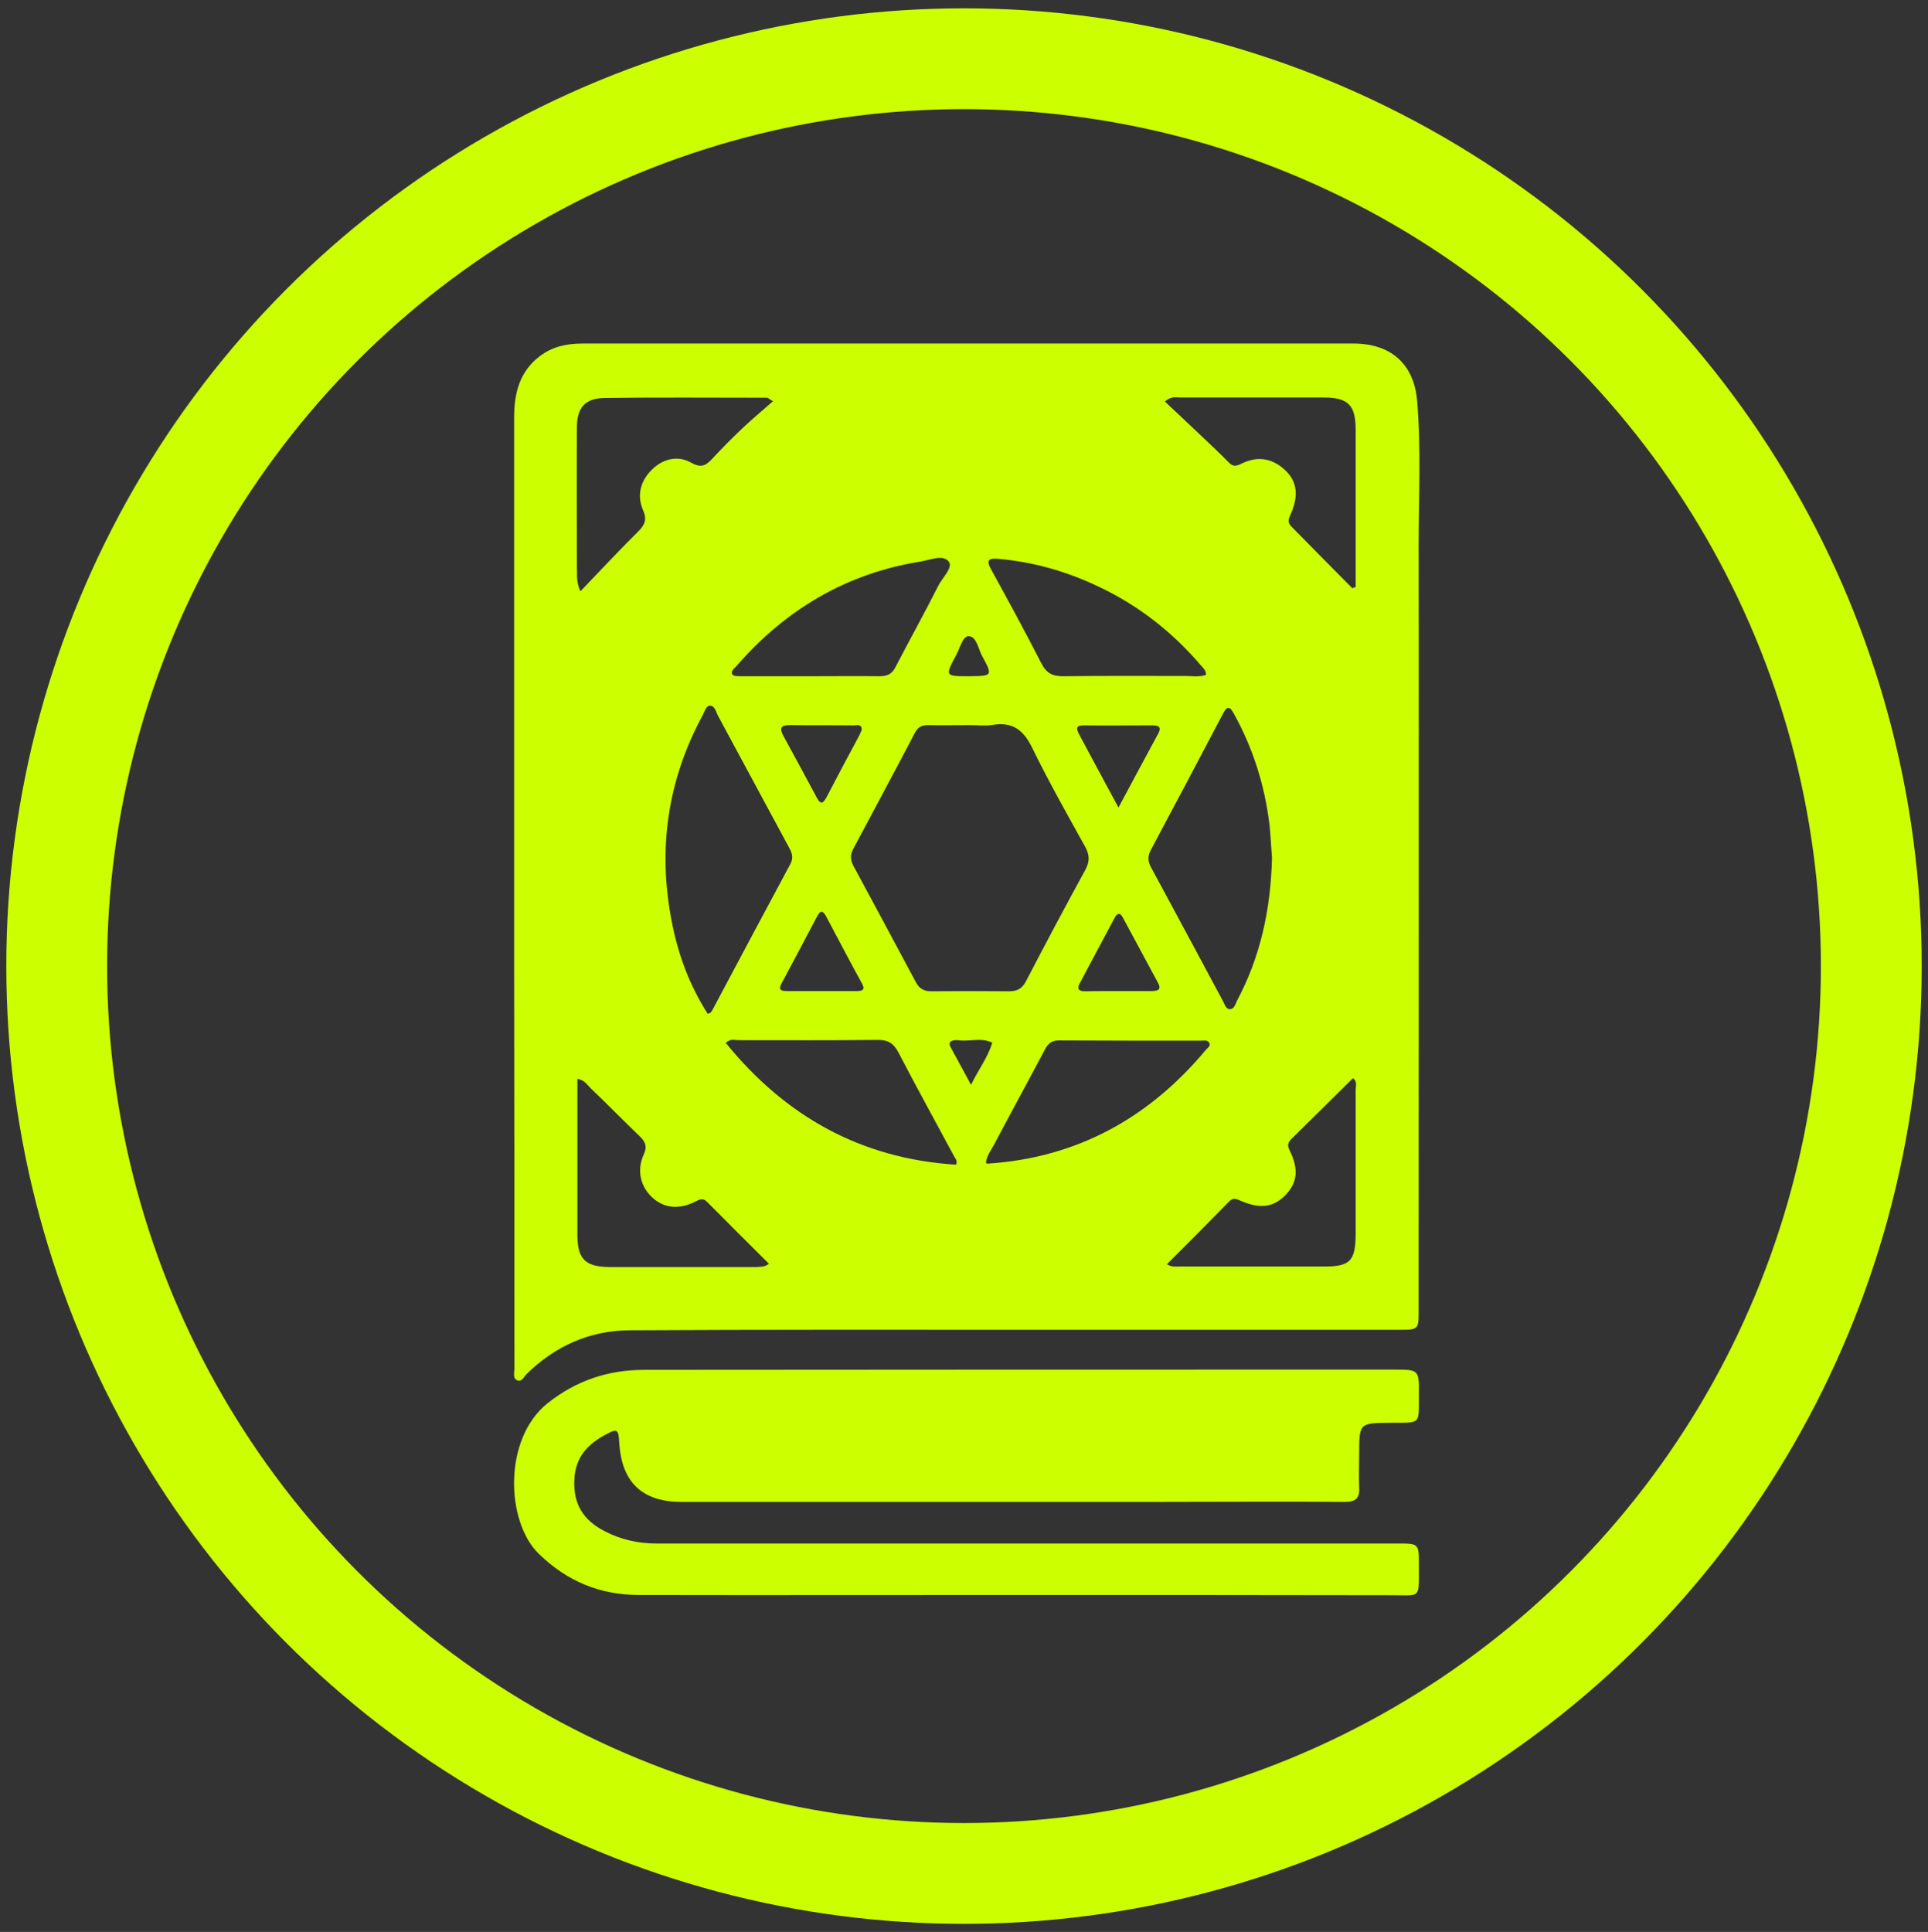 <?xml version="1.0" encoding="utf-8"?>
<!-- Generator: Adobe Illustrator 19.0.0, SVG Export Plug-In . SVG Version: 6.00 Build 0)  -->
<svg version="1.1" id="Capa_1" xmlns="http://www.w3.org/2000/svg" xmlns:xlink="http://www.w3.org/1999/xlink" x="0px" y="0px"
	 viewBox="-257 17.5 765 766.5" style="enable-background:new -257 17.5 765 766.5;" xml:space="preserve">
<rect x="-257" y="17.5" width="765" height="766.5" fill="#333333" stroke="none"/>
<style type="text/css">
	.st0{fill:none;stroke:#CCFF00;stroke-width:40;stroke-miterlimit:10;}
	.st1{fill:#CCFF00;}
</style>
<circle class="st0" cx="125.5" cy="400.8" r="360"/>
<g>
	<path class="st1" d="M-53,371c0-62.6,0-125.3,0-187.9c0-9.5,2.1-18.2,10.2-24.3c5-3.8,10.7-5,16.9-5c70.6,0,141.3,0,211.9,0
		c31.3,0,62.6,0,94,0c14.7,0,24,7.9,25.3,22.7c1.6,18.9,0.6,38,0.6,56.9c0.1,91.5,0,182.9,0,274.4c0,10.2,0,20.3,0,30.5
		c0,6.4-0.4,6.8-6.8,6.8c-50,0-100,0-150,0c-52.2,0-104.3-0.1-156.4,0.2c-15.8,0.1-29.5,6.3-40.8,17.4c-1.1,1.1-1.9,3.3-3.8,2.4
		c-1.7-0.8-1-3-1-4.6c0-51,0-102-0.1-153C-53,395.3-53,383.2-53,371C-53,371-53,371-53,371z M127.9,305.2
		C127.9,305.2,127.9,305.3,127.9,305.2c-5.5,0-11,0.1-16.5,0c-2.4,0-4.1,0.6-5.3,2.9C98,323.6,89.7,339,81.5,354.4
		c-1.2,2.3-1.1,4.3,0.1,6.6c8.3,15.4,16.6,30.8,24.8,46.2c1.3,2.4,3.1,3.6,6,3.6c10.3-0.1,20.7-0.1,31,0c3.2,0,5.2-1.1,6.7-4
		c7.7-14.8,15.5-29.5,23.5-44.1c1.8-3.3,1.8-5.9,0-9.2c-7.2-13-14.5-25.9-21-39.2c-3.4-7.1-7.8-10.5-15.7-9.2
		C133.9,305.6,130.9,305.2,127.9,305.2z M23.8,419.7c1.3-0.2,1.6-1,2-1.7c10.2-19.2,20.5-38.5,30.8-57.7c1.3-2.4,0.7-4.4-0.5-6.5
		c-9.4-17.4-18.8-34.9-28.2-52.3c-0.8-1.5-1.2-4-3.2-4c-1.6,0-2.1,2.4-2.9,3.8C7.8,327.2,3.9,354.6,9.6,383.4
		C12.1,396.4,16.7,408.6,23.8,419.7z M247.7,357.9c-0.3-3.7-0.5-8.5-1-13.3c-1.9-15.5-6.5-30.2-14.1-43.9c-1.3-2.3-2.4-3.7-4.2-0.3
		c-9.5,18.1-19.1,36.2-28.7,54.2c-1.3,2.4-1.4,4.5,0,7c9.6,17.7,19.1,35.5,28.6,53.2c0.7,1.2,1.1,3.2,2.8,3.1c1.6-0.1,2.1-2,2.7-3.3
		C243,397.3,247.2,378.6,247.7,357.9z M-26.7,252.1c8.1-8.4,15.3-16.2,22.9-23.7c2.7-2.7,3.6-4.8,1.9-8.6c-2.5-5.9-0.9-11.6,3.6-16
		c4.5-4.4,10.3-5.7,15.6-2.7c4.3,2.4,6.1,0.8,8.7-2c3.7-4,7.6-7.9,11.6-11.7c3.8-3.6,7.9-7,12.1-10.7c-1.8-1.1-2-1.4-2.3-1.4
		c-21.5,0-43-0.2-64.5,0.1c-7.8,0.1-11,3.9-11,11.8c-0.1,18.7,0,37.3,0,56C-27.9,245.6-28.5,248.1-26.7,252.1z M48.1,518.9
		c-8.3-8.3-16.5-16.4-24.5-24.5c-1.7-1.8-3.1-1-4.8-0.1c-6.5,3.2-12.4,2.6-17.1-1.8c-4.6-4.3-6.1-10.7-3.3-16.9
		c1.5-3.2,0.7-5.1-1.6-7.3c-6.6-6.3-13-12.9-19.6-19.2c-1.3-1.3-2.4-3.2-5.1-3.5c0,2.3,0,4.3,0,6.2c0,18.5,0,36.9,0,55.4
		c0,9.8,3,12.9,12.7,13c19.5,0,38.9,0,58.4,0C44.6,520,46.2,520.4,48.1,518.9z M279.6,250.9c0.4-0.2,0.9-0.4,1.3-0.5
		c0-1.6,0-3.3,0-4.9c0-19.2,0-38.3,0-57.5c0-9.8-3-12.8-12.8-12.8c-19,0-38,0-57,0c-1.6,0-3.3-0.6-5.9,1.6
		c6.8,6.4,13.4,12.6,20,18.9c1.9,1.8,3.8,3.7,5.7,5.6c1.5,1.5,3,1,4.6,0.2c6.4-3.2,12.3-2.3,17.5,2.6c4.8,4.6,5.4,10.3,1.9,17.9
		c-0.8,1.8-0.9,3,0.5,4.4C263.5,234.6,271.5,242.8,279.6,250.9z M206,519.1c2.1,1.2,3.6,0.9,5,0.9c19.1,0,38.3,0,57.4,0
		c10.3,0,12.4-2.2,12.5-12.7c0-19.1,0-38.3,0-57.4c0-1.5,0.8-3.3-1.1-4.6c-8.2,8.1-16.3,16.2-24.5,24.2c-1.4,1.4-1.5,2.6-0.6,4.4
		c3.7,7.5,3.1,12.9-1.7,17.8c-4.8,4.9-10.2,5.6-18.2,2c-1.6-0.7-2.7-0.9-4,0.4C222.7,502.4,214.5,510.6,206,519.1z M122.3,479.6
		c0.7-1.5-0.1-2.2-0.6-3.1c-7.4-13.8-15-27.5-22.2-41.4c-1.9-3.6-4-5-8.1-5c-18.5,0.2-37,0.1-55.4,0.1c-1.5,0-3.3-0.7-5,1.1
		C54.7,460.5,84.7,477.2,122.3,479.6z M134.2,478.8c0.3,0.2,0.4,0.4,0.5,0.4c35.6-2.3,64.2-18.1,86.8-45.2c0.7-0.8,2.1-1.6,1.2-2.9
		c-0.7-1.1-2.1-0.7-3.2-0.7c-18.8,0-37.6,0-56.5-0.1c-3.1,0-4.4,1.7-5.6,4c-6.6,12.5-13.4,24.9-20,37.4
		C136.2,473.9,134.5,476.1,134.2,478.8z M65,285.8C65,285.8,65,285.7,65,285.8c9,0,18-0.1,27,0c3,0,4.9-0.8,6.3-3.6
		c5.6-10.8,11.5-21.4,17-32.3c1.6-3.2,5.9-7.2,4.2-9.5c-2.3-3.1-7.4-0.7-11.2-0.1c-29.5,4.7-53.7,19.1-73.2,41.6
		c-0.8,0.9-2.4,2-1.4,3.3c0.5,0.6,2.1,0.6,3.2,0.6C46.3,285.8,55.6,285.8,65,285.8z M221.5,285.3c0.1-1.9-1.2-2.8-2.1-3.9
		c-11.3-13.2-24.7-23.7-40.4-31.1c-12.7-6.1-26.1-9.9-40.2-11.1c-3.6-0.3-4.5,0.7-2.6,4.1c6.8,12.4,13.6,24.8,20,37.4
		c2.1,4.1,4.7,5.2,9.1,5.1c16-0.2,31.9-0.1,47.9-0.1C215.9,285.7,218.7,286.2,221.5,285.3z M69,410.7c4.7,0,9.3,0,14,0
		c2.6,0,3.3-0.8,1.9-3.2c-4.8-8.7-9.4-17.6-14.1-26.4c-1.3-2.4-2.3-2.5-3.6,0c-4.6,8.8-9.3,17.6-14,26.4c-1.4,2.5-0.7,3.2,2,3.2
		C59.7,410.7,64.3,410.7,69,410.7z M186.8,337.9c5.6-10.5,10.7-20,15.8-29.4c1.4-2.6,0-3.2-2.3-3.2c-9.1,0-18.3,0.1-27.4,0
		c-3,0-2.9,1.3-1.8,3.4C176.1,318,181.1,327.4,186.8,337.9z M187.1,410.7c4.3,0,8.6,0,12.9,0c2.5,0,4-0.6,2.4-3.4
		c-4.6-8.6-9.3-17.2-13.9-25.8c-1-1.9-2.1-1.9-3.2,0.1c-4.6,8.6-9.2,17.3-13.8,25.9c-1.3,2.4-0.5,3.3,2.1,3.3
		C178.1,410.7,182.6,410.7,187.1,410.7z M84.9,307.2c0.1-2.6-1.9-1.9-3.1-1.9c-8.5-0.1-17,0-25.5-0.1c-3.5,0-4.1,1.2-2.5,4.2
		c4.5,8.2,8.9,16.4,13.3,24.6c1.7,3.2,2.7,1.9,3.9-0.3c4.3-8.3,8.7-16.5,13.1-24.7C84.3,308.4,84.6,307.8,84.9,307.2z M128.3,447.9
		c3-6.2,6.7-10.9,8.4-16.7c-4.4-2.2-9.1-0.3-13.6-1c-0.3,0-0.7,0-1,0c-2,0.1-2.9,0.9-1.9,2.8C122.7,437.7,125.3,442.3,128.3,447.9z
		 M127.4,285.8c9.5-0.1,9.6-0.1,5.2-8.2c-1.5-2.8-2.1-7.6-5.3-7.7c-2.3,0-3.4,4.8-4.9,7.5C117.9,285.8,118,285.8,127.4,285.8z"/>
	<path class="st1" d="M146.4,650.3c-50,0-100,0.1-150,0c-15.3,0-28.4-5.4-39.6-16.3c-13.1-12.7-14.2-45.6,3.4-59.7
		c11.4-9.1,24.2-13.3,38.4-13.3c99.2-0.1,198.3-0.1,297.5-0.1c9.9,0,10,0,9.9,9.9c-0.1,12.2,1,11.1-11,11.2
		c-12.7,0.1-12.7,0-12.7,12.6c0,4.3-0.2,8.7,0,13c0.3,4.4-1.4,5.8-5.8,5.8c-24.3-0.2-48.7,0-73,0c-63.3,0-126.7,0-190,0
		c-15.7,0-23.9-7.8-24.8-23.6c-0.3-5.3-0.8-5.6-5.4-3.1c-7.1,3.8-12,8.9-12.4,17.8c-0.5,9.8,3.6,16.2,12,20.5
		c6.5,3.4,13.4,4.9,20.7,4.9c98,0,196,0,294,0c8.4,0,8.4,0,8.4,8.6c-0.1,14,1.2,11.8-12,11.9C244.7,650.3,195.6,650.3,146.4,650.3z"
		/>
</g>
</svg>
